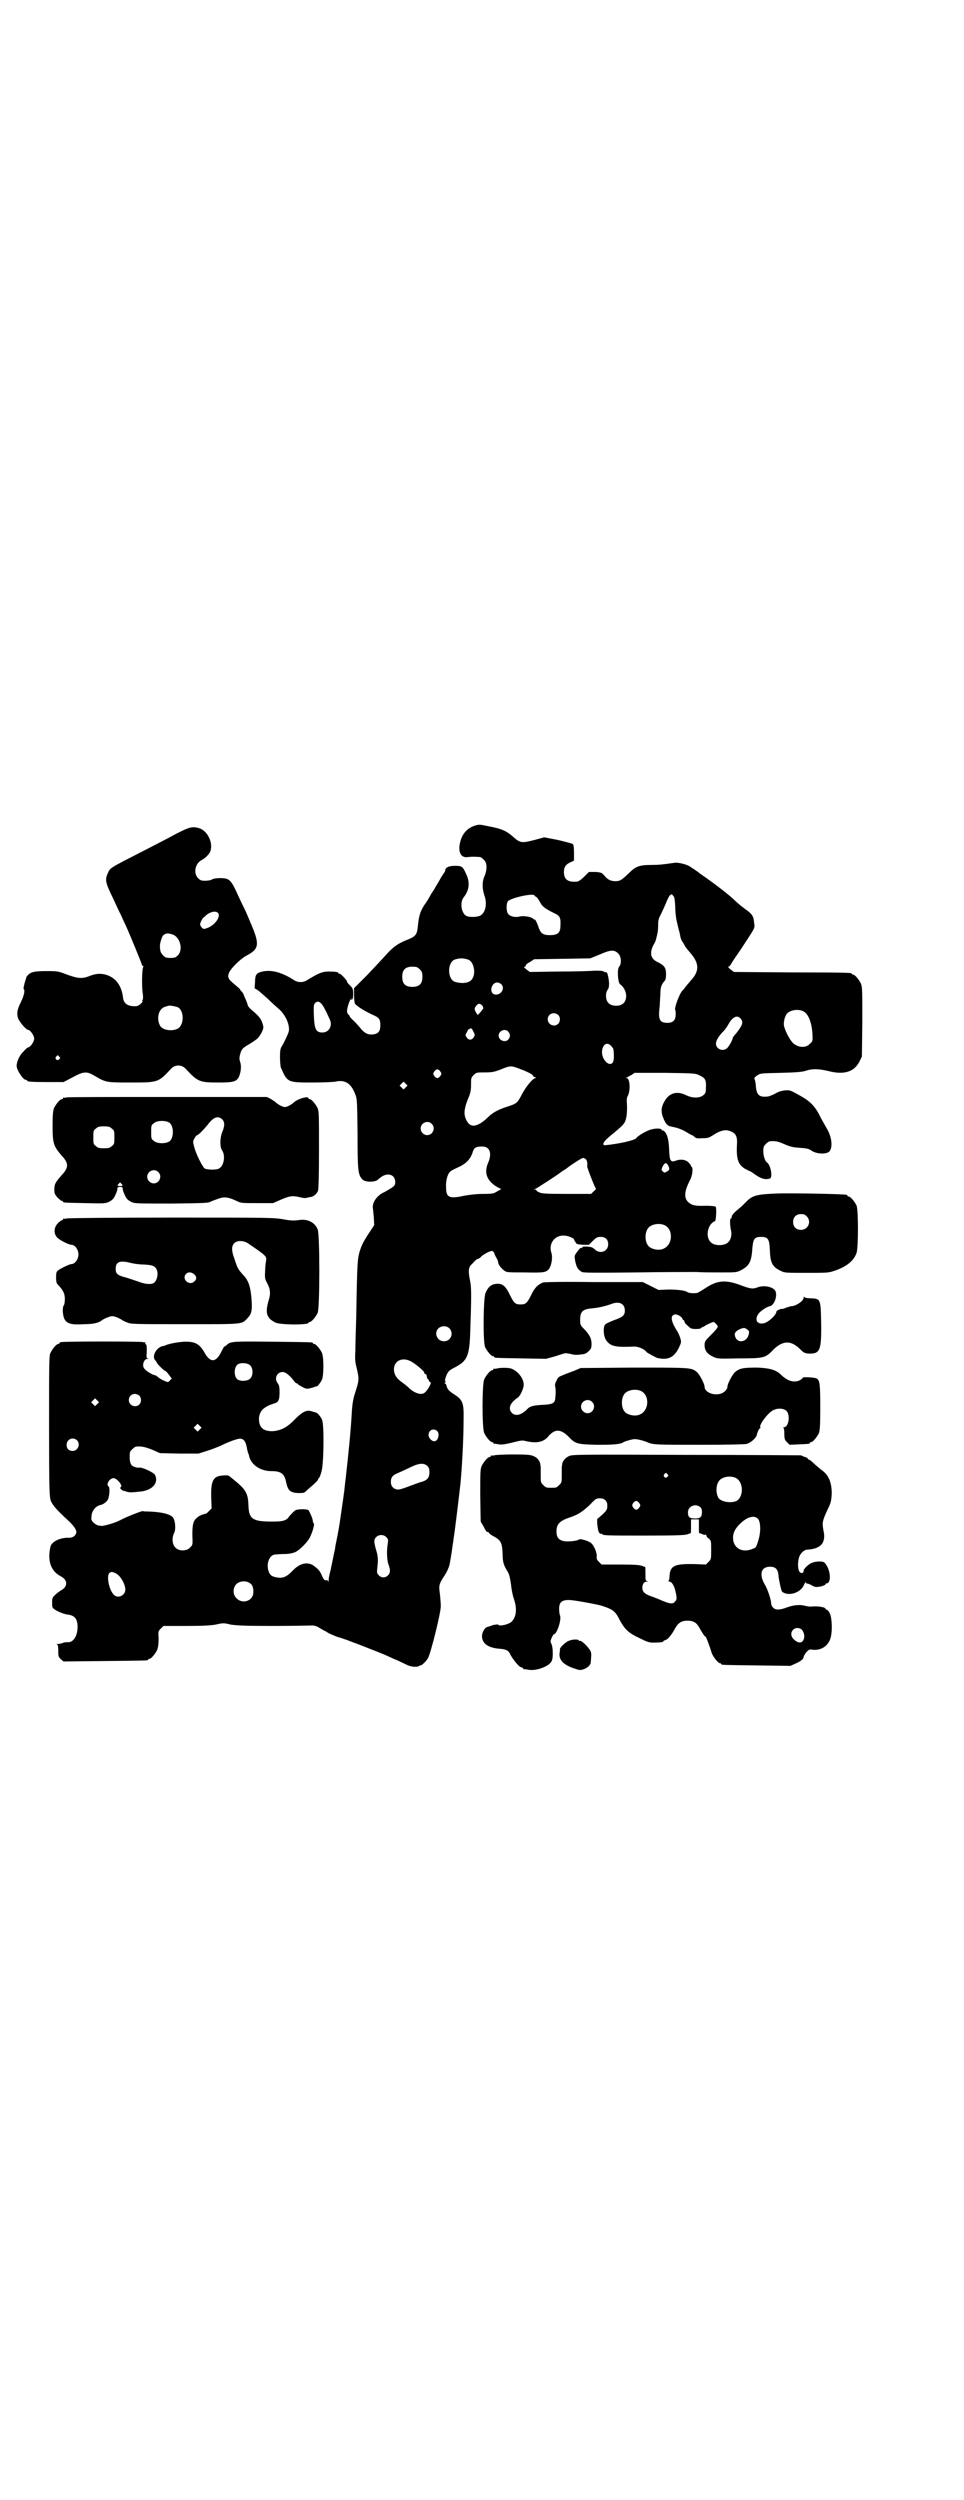 <?xml version="1.0" standalone="no"?>
<!DOCTYPE svg PUBLIC "-//W3C//DTD SVG 20010904//EN"
 "http://www.w3.org/TR/2001/REC-SVG-20010904/DTD/svg10.dtd">
<svg version="1.0" xmlns="http://www.w3.org/2000/svg"
 width="1100pt" height="2850pt" viewBox="0 0 1100 2850"
 preserveAspectRatio="xMidYMid meet">
<g transform="translate(0,2850) scale(0.5,-0.5)"
fill="#000000" stroke="none">
<path d="M1085 3818 c-17 -5 -29 -17 -34 -35 -7 -24 0 -40 17 -37 8 1 15 1 28
0 1 0 5 -3 8 -6 8 -7 8 -22 2 -37 -6 -12 -6 -29 0 -46 6 -18 2 -37 -9 -44 -6
-4 -26 -5 -33 -1 -11 6 -15 30 -6 42 13 16 15 34 6 53 -8 18 -10 19 -26 19
-14 0 -22 -4 -22 -11 0 -1 -2 -5 -4 -7 -2 -3 -6 -9 -9 -15 -3 -5 -7 -12 -9
-15 -1 -3 -6 -10 -10 -16 -3 -6 -10 -18 -16 -26 -10 -16 -12 -24 -15 -53 -2
-15 -6 -19 -27 -27 -19 -8 -29 -15 -46 -34 -7 -8 -26 -28 -42 -45 l-30 -30 0
-16 c0 -8 1 -17 2 -19 3 -5 20 -16 39 -25 17 -7 19 -11 19 -25 0 -12 -4 -18
-14 -20 -12 -2 -20 1 -29 11 -4 5 -12 14 -17 19 -6 5 -10 10 -10 11 0 1 -1 3
-3 4 -2 2 -3 5 -3 8 0 7 6 26 10 29 2 3 2 3 0 -1 -2 -3 -2 -3 1 -2 2 1 3 4 3
13 0 11 -1 13 -7 19 -4 4 -7 7 -7 9 0 3 -14 18 -17 18 -2 0 -3 1 -3 2 0 2 -8
3 -23 3 -13 0 -22 -4 -44 -17 -7 -5 -12 -7 -19 -7 -7 0 -12 2 -19 7 -28 17
-51 22 -72 16 -10 -3 -13 -7 -13 -24 l-1 -13 8 -5 c4 -3 14 -12 22 -19 8 -8
19 -18 25 -23 16 -14 26 -37 23 -52 -2 -6 -9 -22 -15 -32 -4 -6 -5 -10 -5 -26
0 -10 1 -21 2 -24 15 -34 15 -34 72 -34 24 0 47 1 53 2 21 5 35 -4 44 -27 5
-12 5 -13 6 -91 0 -85 1 -94 11 -105 7 -7 31 -7 37 1 1 1 4 3 8 6 15 9 30 3
30 -13 0 -6 -1 -8 -8 -13 -5 -3 -13 -8 -17 -10 -12 -5 -22 -16 -25 -26 -1 -4
-2 -9 -1 -10 0 0 1 -10 2 -20 l1 -19 -11 -17 c-14 -21 -18 -29 -23 -46 -4 -16
-5 -23 -7 -147 -1 -30 -2 -64 -2 -76 -1 -18 -1 -25 3 -40 6 -26 6 -27 -5 -61
-3 -10 -5 -22 -6 -37 -2 -40 -7 -91 -14 -153 -2 -14 -3 -29 -4 -34 -1 -8 -3
-22 -8 -56 -1 -9 -6 -38 -9 -52 -1 -6 -3 -13 -3 -16 0 -3 -3 -14 -5 -25 -2
-11 -5 -22 -5 -25 -1 -3 -2 -8 -3 -12 -1 -4 -2 -10 -2 -13 0 -4 -1 -5 -1 -2
-1 2 -3 3 -5 2 -3 0 -5 1 -9 10 -5 12 -9 16 -20 24 -14 9 -32 5 -49 -14 -13
-13 -22 -16 -36 -13 -11 2 -15 6 -18 17 -4 17 4 35 17 35 2 0 11 1 20 1 10 0
19 2 24 4 8 3 24 18 32 30 6 9 14 34 11 36 -1 1 -2 3 -2 5 0 5 -7 21 -10 25
-4 3 -26 3 -31 -1 -6 -5 -15 -15 -15 -16 0 -1 -3 -3 -6 -5 -6 -3 -12 -4 -32
-4 -44 0 -52 6 -53 37 -1 28 -6 36 -33 58 -5 4 -10 8 -11 9 -1 1 -7 2 -14 1
-22 -1 -28 -11 -27 -50 l1 -25 -6 -6 c-3 -3 -6 -6 -7 -6 -6 -1 -14 -4 -19 -8
-10 -8 -12 -15 -12 -41 1 -22 1 -22 -5 -28 -8 -9 -26 -9 -34 0 -7 7 -8 22 -3
32 5 9 3 29 -2 36 -6 8 -26 13 -58 14 -5 0 -10 0 -11 1 -3 0 -35 -12 -52 -21
-11 -6 -36 -13 -42 -13 -2 0 -5 1 -7 1 -3 0 -7 3 -11 6 -6 6 -6 7 -5 17 1 11
10 22 21 24 6 1 15 8 17 14 3 8 4 26 1 28 -7 4 2 19 11 19 8 0 23 -18 16 -21
-3 -1 3 -7 7 -8 2 0 4 -1 5 -1 2 -2 15 -3 17 -2 1 0 6 0 11 1 30 1 48 18 39
38 -3 6 -29 18 -36 17 -5 -1 -15 2 -18 6 -2 3 -4 8 -4 17 0 12 0 14 6 19 3 3
7 6 9 6 13 1 20 -1 36 -7 l18 -8 44 -1 44 0 19 6 c10 3 25 9 32 12 20 10 38
16 44 16 8 0 13 -7 15 -19 1 -5 2 -11 3 -12 0 -1 1 -4 2 -6 3 -21 25 -37 51
-37 23 0 30 -6 34 -25 4 -19 9 -24 27 -25 12 0 14 0 18 4 3 3 10 9 17 15 6 5
11 11 11 12 0 2 1 3 2 3 1 1 4 8 6 16 5 19 6 106 1 117 -3 7 -10 16 -15 17 -2
0 -6 2 -11 3 -10 3 -21 -3 -39 -22 -17 -17 -31 -23 -49 -24 -21 0 -30 9 -30
29 1 17 11 27 34 34 11 3 13 8 13 27 0 11 -1 15 -4 19 -9 11 -2 26 11 26 7 0
15 -7 25 -19 2 -4 6 -7 7 -7 2 0 3 -1 3 -2 0 -1 18 -11 20 -10 1 0 5 0 8 1 4
1 8 2 10 3 2 1 4 2 4 1 0 -3 11 10 13 16 4 10 4 50 0 60 -4 9 -14 21 -18 21
-2 0 -3 1 -3 2 0 2 -2 2 -90 3 -90 1 -98 1 -106 -7 -2 -2 -5 -4 -6 -4 -1 0 -3
-5 -6 -10 -12 -26 -25 -28 -38 -6 -11 20 -20 26 -39 27 -11 1 -39 -3 -51 -8
-2 -1 -5 -2 -7 -2 -14 -3 -25 -23 -17 -32 2 -2 4 -5 4 -6 0 -2 17 -19 20 -19
2 -1 5 -5 8 -9 l6 -8 -4 -4 c-4 -5 -5 -5 -13 -1 -4 1 -10 5 -14 8 -3 3 -7 5
-9 5 -5 1 -18 9 -22 14 -7 7 -2 23 7 23 4 0 4 0 0 1 -3 1 -3 3 -2 15 0 11 0
15 -2 17 -2 1 -2 3 -1 4 0 1 0 1 -1 1 -1 -1 -3 -1 -4 0 -2 2 -181 2 -188 0 -2
0 -3 -1 -3 -2 0 -1 -1 -2 -3 -2 -4 0 -14 -12 -18 -21 -3 -6 -3 -26 -3 -167 0
-153 1 -159 4 -170 5 -11 15 -22 39 -44 13 -12 21 -23 19 -29 -2 -7 -8 -11
-17 -11 -19 1 -40 -9 -42 -21 -7 -32 1 -55 24 -67 16 -8 16 -24 0 -32 -3 -2
-9 -6 -13 -10 -7 -7 -7 -8 -7 -18 0 -9 0 -11 4 -14 7 -6 23 -12 31 -13 16 -2
22 -9 23 -25 1 -22 -9 -39 -22 -38 -3 0 -9 0 -12 -2 -3 -1 -8 -2 -11 -2 -3 0
-4 -1 -2 -1 2 -1 3 -4 3 -14 0 -13 0 -14 6 -20 l6 -5 94 1 c97 1 99 1 99 3 0
1 1 2 3 2 4 0 14 12 18 21 2 6 3 13 3 25 -1 17 -1 17 5 23 l6 6 51 0 c40 0 55
1 68 3 17 4 19 4 35 0 15 -2 30 -3 97 -3 43 0 83 1 87 1 7 0 11 -1 19 -6 5 -3
10 -6 11 -6 0 0 4 -2 8 -5 4 -2 13 -6 21 -9 8 -2 18 -6 22 -7 4 -2 19 -7 34
-13 15 -6 36 -14 48 -19 12 -5 26 -12 32 -14 6 -3 15 -7 21 -10 9 -5 25 -7 30
-3 1 1 3 2 3 1 3 0 14 11 17 17 7 14 29 103 29 118 0 6 -1 18 -2 28 -3 19 -2
23 10 41 6 9 12 22 13 31 3 17 5 30 6 39 1 6 2 12 2 14 2 9 13 100 16 128 3
31 7 97 7 144 1 39 -2 46 -23 59 -12 8 -14 11 -16 19 -1 3 -2 5 -4 5 -1 0 -1
1 1 2 2 1 2 2 1 2 -4 0 2 18 7 23 2 3 9 7 15 10 27 14 32 26 34 75 3 84 3 107
0 121 -5 24 -4 32 4 39 8 9 12 12 14 12 1 0 5 2 8 6 6 5 19 12 24 12 2 0 6 -5
6 -8 0 -1 2 -4 4 -8 2 -3 4 -8 4 -11 1 -5 7 -13 14 -18 5 -4 8 -4 47 -4 44 -1
48 0 55 8 6 9 9 27 5 38 -6 20 8 39 29 38 9 0 23 -6 23 -9 0 -1 2 -4 4 -7 2
-4 5 -4 17 -5 l13 0 9 9 c8 8 11 9 18 9 11 0 17 -6 17 -17 0 -16 -18 -23 -30
-12 -5 5 -8 6 -18 7 -9 0 -12 0 -11 -2 1 -1 0 -2 -2 -1 -1 1 -5 -2 -9 -8 -7
-9 -7 -10 -6 -18 3 -18 7 -24 16 -29 4 -2 33 -2 124 -1 65 1 128 1 138 1 10
-1 35 -1 55 -1 35 0 36 0 46 5 19 10 24 19 26 50 2 22 5 26 20 26 16 0 19 -5
20 -31 1 -29 6 -38 26 -47 7 -4 13 -4 58 -4 50 0 50 0 67 6 25 9 41 22 47 40
4 14 4 96 0 107 -4 9 -14 21 -18 21 -2 0 -3 1 -3 2 0 1 -1 2 -2 2 -11 2 -125
4 -158 3 -47 -2 -57 -4 -72 -20 -4 -4 -11 -11 -15 -14 -10 -8 -17 -15 -17 -19
0 -2 -1 -4 -2 -4 -3 0 -2 -16 0 -26 3 -10 0 -23 -6 -28 -8 -9 -32 -9 -40 0
-13 12 -7 42 10 48 2 1 4 31 1 33 -1 1 -11 2 -23 2 -23 -1 -31 1 -39 8 -11 10
-9 26 4 51 5 9 7 26 4 29 -1 1 -2 2 -2 3 0 1 -2 4 -5 7 -6 7 -18 9 -29 5 -13
-5 -15 -1 -16 27 -1 21 -4 32 -10 39 -2 2 -4 3 -5 3 -1 -1 -2 0 -2 1 0 4 -15
4 -27 0 -11 -4 -28 -14 -31 -19 -4 -5 -40 -13 -71 -16 -8 0 -4 8 9 19 34 28
36 30 39 43 2 8 2 18 2 28 -1 13 -1 18 2 23 6 12 5 40 -3 40 -2 0 -3 1 0 1 2
1 6 4 11 6 l7 5 70 0 c69 -1 69 -1 79 -6 13 -6 15 -11 14 -28 0 -11 -1 -13 -6
-17 -8 -7 -25 -7 -39 0 -20 10 -38 6 -49 -13 -9 -15 -9 -26 -2 -42 6 -13 9
-15 19 -17 12 -2 25 -7 34 -13 5 -3 10 -6 11 -6 1 0 4 -2 6 -4 3 -3 6 -4 18
-3 13 0 15 1 26 8 12 8 23 11 31 10 17 -4 23 -11 22 -29 -2 -36 2 -48 17 -58
6 -3 11 -6 12 -6 1 0 7 -4 14 -9 13 -9 23 -11 32 -8 7 3 2 31 -7 37 -4 3 -8
15 -8 25 0 10 1 12 6 17 3 3 7 6 9 6 13 1 18 0 34 -7 14 -6 20 -7 35 -8 16 -1
20 -2 27 -7 11 -7 31 -8 39 -2 9 8 7 33 -5 53 -3 5 -9 16 -13 23 -13 27 -23
38 -48 52 -22 12 -22 13 -35 12 -8 -1 -15 -3 -23 -8 -6 -3 -14 -6 -16 -6 -19
-2 -25 3 -27 23 0 7 -2 15 -3 17 -1 2 0 4 6 8 7 5 8 5 54 6 37 1 49 2 58 5 15
5 30 4 51 -1 35 -9 58 -2 70 21 l6 12 1 79 c0 69 0 80 -3 87 -4 9 -14 21 -18
21 -2 0 -3 1 -3 2 0 2 -1 3 -137 3 l-132 1 -8 6 c-4 3 -6 6 -5 6 2 0 5 3 7 7
2 4 11 17 20 30 36 55 34 50 32 63 -1 15 -4 20 -21 32 -7 5 -18 14 -24 20 -10
10 -43 36 -78 60 -6 5 -15 11 -20 14 -8 7 -29 12 -38 11 -27 -4 -37 -5 -54 -5
-26 0 -35 -3 -50 -18 -17 -16 -20 -19 -32 -19 -10 0 -18 4 -24 12 -2 2 -5 5
-6 6 -1 1 -8 3 -16 3 l-14 0 -11 -11 c-6 -6 -13 -11 -16 -11 -21 -2 -30 5 -30
22 0 12 5 18 17 23 l6 3 0 18 c0 13 -1 18 -3 20 -2 1 -17 5 -34 9 l-31 6 -22
-6 c-31 -8 -33 -7 -51 9 -13 11 -23 16 -48 21 -25 5 -27 6 -36 3z m456 -185
c0 -14 2 -29 5 -40 2 -10 5 -19 5 -20 2 -12 4 -17 7 -21 2 -3 4 -6 4 -7 0 -1
6 -9 13 -17 21 -24 22 -42 1 -64 -2 -3 -7 -8 -10 -12 -3 -4 -6 -8 -7 -9 -7 -4
-21 -42 -18 -46 1 0 1 -5 1 -10 0 -13 -6 -19 -19 -19 -17 0 -21 7 -18 33 1 7
1 20 2 30 0 18 2 24 10 33 2 1 3 8 3 15 0 15 -4 20 -20 28 -15 7 -18 20 -9 38
3 5 6 11 6 13 4 15 5 21 5 33 0 11 1 15 6 24 3 6 8 17 11 24 3 8 7 16 9 19 5
4 5 4 8 0 3 -2 4 -7 5 -25z m-321 25 c0 -1 2 -2 4 -3 2 -1 5 -6 8 -11 5 -10
10 -15 35 -27 11 -5 13 -11 12 -27 0 -17 -6 -22 -24 -22 -16 0 -21 4 -26 18
-3 10 -9 21 -9 17 0 0 -2 1 -4 3 -5 4 -22 7 -32 4 -9 -2 -20 1 -24 6 -5 6 -5
23 -1 29 6 8 61 20 61 13z m191 -132 c7 -7 8 -23 2 -30 -5 -5 -3 -36 2 -40 8
-5 14 -17 14 -26 0 -15 -8 -23 -23 -23 -15 0 -23 8 -23 23 0 7 2 11 4 14 2 2
3 7 3 13 0 10 -4 28 -6 26 0 0 -3 0 -6 2 -4 2 -10 2 -21 2 -9 -1 -46 -2 -82
-2 l-66 -1 -8 6 c-5 4 -6 6 -4 6 2 0 3 1 3 3 0 2 4 5 10 8 l9 6 64 1 64 1 22
9 c25 11 33 11 42 2z m-342 -14 c14 -6 18 -36 6 -47 -7 -7 -24 -8 -38 -3 -16
7 -16 43 0 50 12 4 20 4 32 0z m-111 -22 c5 -5 6 -7 6 -17 0 -16 -7 -23 -23
-23 -16 0 -23 7 -23 23 0 16 7 23 23 23 10 0 12 -1 17 -6z m186 -34 c10 -10
-2 -27 -16 -23 -12 4 -7 27 7 27 3 0 7 -2 9 -4z m-402 -58 c4 -7 8 -17 10 -21
8 -15 -1 -31 -16 -31 -16 0 -19 8 -20 47 0 16 0 17 4 21 7 6 14 0 22 -16z
m358 10 c2 -2 3 -5 3 -7 -2 -4 -13 -16 -13 -15 -8 12 -8 14 -4 20 6 7 8 7 14
2z m732 -13 c12 -5 20 -24 22 -50 1 -19 1 -19 -6 -25 -8 -9 -24 -9 -36 0 -8 6
-20 28 -23 42 -1 8 2 21 7 27 7 8 24 11 36 6z m-558 -9 c5 -5 5 -15 0 -20 -9
-9 -24 -2 -24 10 0 8 6 14 14 14 3 0 8 -2 10 -4z m416 -8 c7 -8 5 -15 -10 -34
-5 -5 -8 -10 -8 -11 0 -4 -8 -18 -12 -22 -6 -6 -15 -6 -21 -1 -9 8 -6 19 10
37 5 4 10 12 13 17 9 17 20 23 28 14z m-609 -31 c3 -6 3 -7 0 -12 -4 -7 -12
-7 -16 0 -3 4 -3 6 -1 9 1 2 3 5 3 6 1 3 6 6 9 5 1 0 3 -4 5 -8z m79 1 c5 -6
5 -12 0 -18 -7 -8 -22 -2 -22 9 0 11 15 17 22 9z m235 -33 c3 -3 5 -6 5 -8 2
-17 1 -28 -3 -31 -5 -4 -12 -1 -18 8 -13 20 1 48 16 31z m-206 -53 c16 -6 27
-12 27 -14 0 -1 2 -3 5 -4 3 -1 3 -2 1 -2 -6 0 -23 -21 -32 -39 -10 -19 -11
-19 -35 -27 -16 -5 -29 -12 -38 -20 -27 -27 -44 -29 -53 -9 -6 12 -5 24 3 45
7 16 8 22 8 35 0 15 0 16 6 22 6 6 7 6 25 6 17 0 21 1 35 6 24 10 25 10 48 1z
m-184 -5 c3 -5 3 -5 0 -10 -2 -3 -5 -5 -7 -5 -2 0 -5 2 -7 5 -3 5 -3 5 0 10 2
3 5 5 7 5 2 0 5 -2 7 -5z m-79 -36 l-5 -5 -4 4 -5 5 4 4 5 5 4 -4 5 -5 -4 -4z
m59 -83 c10 -9 3 -26 -10 -26 -8 0 -15 7 -15 15 0 13 16 20 25 11z m129 -57
c6 -6 6 -19 0 -32 -10 -23 -3 -42 22 -56 l8 -4 -9 -5 c-8 -5 -10 -6 -33 -6
-15 0 -30 -2 -42 -4 -35 -8 -42 -4 -42 19 -1 16 4 33 11 37 2 2 9 5 15 8 19 8
30 19 35 36 3 9 7 12 19 12 9 0 12 -1 16 -5z m223 -24 c3 -3 4 -10 3 -16 0 -4
18 -50 20 -51 1 0 -1 -3 -5 -6 l-6 -6 -57 0 c-49 0 -58 1 -62 4 -4 1 -6 4 -6
4 0 1 -2 2 -3 2 -3 0 -3 1 0 1 3 1 54 34 57 37 1 1 4 3 7 5 3 2 7 4 8 5 8 7
35 24 37 24 2 0 5 -1 7 -3z m187 -13 c5 -8 4 -12 -2 -15 -5 -3 -6 -3 -9 0 -4
3 -4 5 0 13 4 7 8 8 11 2z m317 -117 c12 -12 3 -31 -13 -31 -11 0 -18 7 -18
18 0 11 7 18 18 18 6 0 9 -1 13 -5z m-325 -20 c21 -9 20 -45 -2 -54 -10 -5
-28 -1 -34 6 -9 10 -9 32 0 42 7 8 24 11 36 6z m-490 -236 c10 -11 3 -29 -13
-29 -15 0 -23 18 -13 29 7 7 20 7 26 0z m-86 -76 c10 -6 28 -21 28 -24 0 -2 1
-3 3 -4 2 0 3 -3 3 -5 0 -2 1 -5 3 -7 2 -2 3 -3 2 -3 -1 0 0 -1 1 -2 4 -2 4
-3 0 -11 -7 -12 -12 -17 -19 -17 -9 0 -20 6 -27 13 -3 3 -10 9 -16 13 -14 10
-19 19 -19 31 1 20 21 28 41 16z m-369 -8 c7 -7 7 -23 0 -30 -6 -6 -21 -7 -29
-2 -8 6 -9 26 0 34 7 5 23 4 29 -2z m-253 -69 c5 -5 5 -15 0 -20 -9 -9 -24 -2
-24 10 0 8 6 14 14 14 3 0 8 -2 10 -4z m-96 -19 l-5 -5 -4 4 -5 5 4 4 5 5 4
-4 5 -5 -4 -4z m234 -58 l-5 -5 -4 4 -5 5 4 4 5 5 4 -4 5 -5 -4 -4z m542 -4
c6 -6 2 -23 -7 -23 -6 0 -13 8 -13 14 0 12 12 17 20 9z m-822 -21 c8 -8 2 -24
-10 -24 -9 0 -14 5 -14 14 0 13 15 19 24 10z m800 -59 c3 -3 4 -7 4 -14 0 -11
-4 -17 -16 -21 -5 -1 -18 -6 -29 -10 -10 -4 -22 -8 -26 -8 -10 0 -17 7 -17 17
0 11 4 16 17 21 7 3 18 8 26 12 22 11 33 11 41 3z m-94 -162 c4 -4 4 -6 3 -14
-3 -16 -2 -40 2 -49 4 -11 4 -18 -1 -23 -6 -7 -16 -7 -22 0 -4 4 -4 6 -3 16 2
16 2 26 -2 39 -6 20 -6 26 -1 31 6 7 18 7 24 0z m-618 -82 c11 -5 22 -25 22
-37 0 -14 -18 -22 -27 -11 -10 11 -16 40 -10 48 4 4 7 4 15 0z m307 -23 c5 -3
8 -11 7 -22 -1 -18 -25 -26 -38 -12 -9 8 -9 23 -1 32 8 8 23 9 32 2z"/>
<path d="M402 3799 c-16 -9 -46 -24 -67 -35 -88 -45 -83 -42 -89 -55 -7 -15
-5 -22 11 -55 8 -17 16 -35 19 -40 2 -5 7 -16 11 -24 10 -22 37 -88 37 -90 0
-1 1 -2 2 -2 1 0 2 -1 1 -2 -3 -5 -4 -45 -1 -63 1 -6 0 -12 0 -12 -1 -1 -2 -2
-1 -3 2 -3 -9 -12 -14 -12 -18 -1 -28 5 -30 18 -3 28 -16 46 -37 53 -12 4 -24
4 -39 -2 -18 -7 -27 -6 -52 3 -21 8 -22 8 -47 8 -28 0 -36 -2 -43 -10 -2 -2
-4 -5 -3 -5 0 0 0 -1 -1 -3 -4 -12 -6 -22 -5 -23 4 -2 0 -17 -6 -29 -9 -18
-10 -25 -7 -37 3 -9 19 -27 23 -27 5 0 14 -13 14 -20 0 -7 -9 -20 -14 -20 -1
0 -6 -4 -10 -9 -9 -8 -16 -23 -16 -33 0 -10 15 -32 21 -32 2 0 3 -1 3 -2 0 -2
10 -3 47 -3 l36 0 21 11 c26 14 32 14 52 2 24 -14 26 -14 80 -14 64 0 63 0 93
32 9 9 23 9 32 0 29 -31 32 -32 77 -32 31 0 37 2 43 9 6 9 9 27 5 38 -2 6 -2
10 0 17 3 12 5 14 20 23 7 4 16 10 19 13 7 6 15 22 14 27 -3 15 -8 23 -24 36
-6 5 -12 11 -12 15 -1 3 -3 9 -5 13 -2 4 -4 9 -4 10 -1 1 -2 4 -4 6 -2 2 -4 4
-4 5 0 1 -6 6 -13 12 -15 12 -17 17 -11 29 6 10 25 29 38 36 29 15 31 25 12
70 -7 17 -14 33 -16 37 -2 4 -8 16 -13 27 -18 40 -21 43 -43 43 -7 0 -15 -1
-18 -3 -3 -2 -10 -3 -16 -3 -9 0 -11 1 -16 6 -11 11 -7 33 8 41 8 4 18 14 20
20 7 19 -6 47 -26 53 -15 4 -21 3 -52 -13z m95 -180 c8 -7 -5 -27 -22 -34 -10
-4 -11 -4 -16 2 -3 5 -3 6 0 13 2 4 5 8 5 8 1 0 3 2 6 5 9 8 22 11 27 6z
m-102 -50 c17 -7 23 -35 11 -47 -5 -5 -7 -6 -17 -6 -10 0 -12 1 -17 6 -3 3 -6
8 -6 11 -1 3 -1 8 -1 11 0 6 4 19 7 23 6 6 12 6 23 2z m10 -165 c16 -7 16 -43
-1 -50 -14 -6 -34 -2 -39 8 -9 18 -2 40 13 43 3 1 6 2 7 2 3 1 13 -1 20 -3z
m-270 -113 c3 -3 3 -3 0 -6 -4 -5 -11 1 -7 6 4 4 4 4 7 0z"/>
<path d="M152 3198 c-3 -1 -6 -1 -7 0 0 0 -1 0 -1 -2 0 -1 -1 -2 -3 -2 -4 0
-14 -12 -18 -21 -2 -6 -3 -15 -3 -39 0 -41 2 -47 21 -69 16 -17 16 -27 0 -44
-15 -17 -17 -21 -17 -33 0 -9 1 -11 7 -18 4 -4 9 -8 10 -8 2 0 3 -1 3 -2 0 -2
2 -2 50 -3 44 -1 46 -1 55 3 7 4 10 6 14 15 3 6 5 12 5 15 0 3 1 4 6 4 5 0 6
-1 6 -4 0 -3 2 -9 5 -15 4 -9 7 -11 14 -15 9 -4 11 -4 93 -4 76 1 84 1 90 5 5
2 13 5 19 7 13 4 22 2 41 -7 8 -4 12 -4 45 -4 l36 0 16 7 c23 10 28 10 43 7 7
-2 15 -3 18 -2 3 1 7 2 10 2 7 2 13 7 16 15 1 5 2 35 2 93 0 75 0 87 -3 94 -4
9 -14 21 -18 21 -2 0 -3 1 -3 2 0 6 -24 -1 -33 -9 -5 -5 -16 -11 -21 -11 -5 0
-16 6 -21 11 -2 2 -7 5 -12 8 l-8 4 -226 0 c-124 0 -228 0 -231 -1z m355 -50
c6 -6 6 -14 1 -27 -6 -13 -7 -36 -1 -44 8 -12 4 -35 -7 -41 -7 -4 -27 -3 -33
0 -5 4 -20 33 -24 50 -3 11 -3 12 1 19 2 4 5 7 6 7 3 0 18 16 25 25 12 16 23
20 32 11z m-120 -8 c10 -8 10 -34 0 -42 -8 -6 -29 -6 -36 1 -6 4 -6 6 -6 20 0
14 0 16 6 20 7 7 28 7 36 1z m-132 -13 c6 -4 6 -6 6 -20 0 -14 0 -16 -6 -20
-4 -4 -7 -5 -18 -5 -11 0 -14 1 -18 5 -6 4 -6 6 -6 20 0 14 0 16 6 20 4 4 7 5
18 5 11 0 14 -1 18 -5z m106 -99 c10 -9 3 -26 -10 -26 -8 0 -15 7 -15 15 0 13
16 20 25 11z m-84 -27 c4 -4 4 -5 -3 -5 -7 0 -7 1 -3 5 3 4 3 4 6 0z"/>
<path d="M152 2922 c-3 -1 -6 -1 -7 0 0 0 -1 0 -1 -2 0 -1 -1 -2 -3 -2 -1 0
-5 -3 -9 -7 -9 -9 -10 -23 -2 -32 5 -6 27 -17 33 -17 8 0 16 -11 16 -22 0 -11
-8 -22 -16 -22 -4 0 -21 -8 -30 -14 -4 -3 -5 -5 -5 -16 0 -12 1 -14 6 -19 11
-12 14 -19 14 -31 0 -6 -1 -13 -3 -15 -3 -5 -2 -24 3 -32 6 -9 16 -12 44 -10
22 0 34 3 42 10 2 1 7 4 13 6 9 3 9 3 19 0 5 -2 10 -5 12 -6 2 -2 7 -4 12 -6
8 -4 17 -4 132 -4 138 0 129 -1 144 15 8 9 10 16 8 42 -2 26 -6 40 -16 52 -16
17 -16 19 -23 40 -7 19 -7 29 0 36 6 6 20 6 30 0 44 -30 44 -30 42 -42 -1 -5
-2 -16 -2 -24 -1 -14 0 -17 5 -26 7 -13 8 -24 3 -39 -8 -28 -5 -40 15 -50 10
-6 76 -6 76 -1 0 1 1 2 3 2 4 0 14 12 18 21 5 11 5 179 0 190 -7 17 -24 25
-45 21 -9 -1 -17 -1 -33 2 -21 4 -34 4 -256 4 -129 0 -236 -1 -239 -2z m145
-101 c7 -2 21 -4 31 -4 22 -1 28 -4 31 -16 2 -10 -2 -22 -8 -26 -6 -4 -20 -3
-35 3 -6 2 -18 6 -27 9 -21 5 -25 9 -25 20 0 16 9 20 33 14z m147 -27 c5 -5 5
-11 0 -15 -11 -12 -30 4 -20 16 5 6 14 5 20 -1z"/>
<path d="M1239 2776 c-12 -5 -19 -12 -27 -29 -9 -18 -12 -21 -24 -21 -12 0
-15 3 -24 21 -10 21 -17 27 -31 26 -12 -1 -19 -7 -25 -21 -5 -12 -6 -111 -1
-123 4 -9 14 -21 18 -21 2 0 3 -1 3 -2 0 -2 2 -2 62 -3 l56 -1 22 6 c11 4 22
7 23 7 1 0 7 -1 12 -2 9 -3 18 -2 30 0 0 0 2 1 3 1 1 0 5 3 8 6 5 5 6 7 6 16
0 12 -4 20 -16 33 -10 10 -10 11 -10 22 0 19 6 24 26 26 14 1 32 5 45 10 18 7
31 1 31 -15 0 -11 -5 -15 -25 -22 -10 -4 -19 -8 -20 -10 -5 -6 -4 -26 2 -35
10 -15 22 -17 65 -15 9 0 23 -6 27 -12 1 -2 20 -12 25 -14 26 -6 40 2 51 27 4
9 4 10 1 20 -2 6 -6 14 -9 18 -12 20 -13 31 -4 34 5 2 17 -5 18 -9 1 -2 2 -4
3 -4 1 0 2 -1 2 -3 0 -2 3 -6 8 -10 6 -6 8 -7 19 -7 6 0 11 1 11 2 0 1 2 2 5
3 2 1 4 2 5 3 1 1 16 8 18 8 3 0 9 -7 10 -10 1 -2 -6 -10 -14 -18 -15 -15 -16
-16 -16 -25 0 -12 6 -20 19 -26 10 -5 12 -5 59 -4 57 0 61 1 78 19 22 22 41
23 62 2 8 -8 10 -9 19 -10 26 -1 30 6 29 69 -1 55 -1 56 -23 57 -8 0 -15 1
-15 3 -1 1 -2 1 -2 -2 0 -7 -18 -19 -28 -19 -2 0 -7 -2 -11 -3 -5 -2 -9 -4
-10 -3 -4 0 -13 -4 -13 -6 0 -8 -19 -25 -29 -27 -16 -3 -22 9 -11 23 4 5 18
15 25 16 11 2 19 28 11 37 -7 8 -26 11 -39 6 -11 -4 -15 -4 -39 5 -35 13 -54
11 -82 -8 -8 -5 -16 -10 -18 -10 -10 -1 -18 0 -21 2 -5 4 -23 6 -44 6 l-22 -1
-18 9 -18 9 -111 0 c-74 1 -113 0 -117 -1z m470 -117 c-4 -21 -29 -23 -32 -3
-1 6 4 11 15 15 6 2 8 2 13 -2 5 -3 5 -5 4 -10z"/>
<path d="M1134 2580 c-3 -1 -6 -1 -7 0 0 0 -1 0 -1 -2 0 -1 -1 -2 -3 -2 -4 0
-14 -12 -18 -21 -5 -11 -5 -111 0 -122 4 -9 14 -21 18 -21 2 0 3 -1 3 -2 0 -1
1 -2 2 -2 0 1 5 0 10 -1 8 -1 14 0 31 4 20 5 22 6 33 3 23 -5 39 -2 50 12 15
17 28 16 46 -2 15 -16 20 -17 65 -18 37 0 53 1 60 6 3 2 20 7 26 7 5 0 18 -3
28 -7 13 -6 21 -6 119 -6 71 0 103 1 108 2 10 3 21 13 23 20 2 9 6 16 8 16 1
0 1 1 0 2 -3 5 16 31 28 38 10 6 25 6 32 -1 9 -9 5 -37 -6 -37 -2 0 -3 -1 -1
-1 1 -1 2 -6 2 -14 0 -12 1 -14 6 -19 l6 -6 21 1 c24 1 25 1 25 3 0 1 1 2 3 2
4 0 14 12 18 21 2 6 3 16 3 58 0 52 -1 62 -8 66 -5 3 -32 4 -32 2 0 -1 -3 -4
-7 -6 -13 -6 -28 -2 -44 14 -11 10 -25 14 -53 15 -29 0 -39 -1 -49 -9 -7 -5
-19 -28 -19 -35 0 -6 -8 -14 -17 -16 -17 -4 -35 5 -35 16 0 7 -12 30 -19 35
-12 9 -15 9 -143 9 l-121 -1 -14 -6 c-8 -3 -19 -7 -26 -10 -10 -4 -12 -5 -15
-13 -3 -5 -4 -10 -3 -13 2 -5 1 -29 -1 -33 -3 -6 -8 -8 -28 -9 -20 -1 -29 -3
-35 -10 -13 -13 -27 -17 -35 -8 -9 9 -4 23 13 34 6 4 12 17 14 27 2 15 -12 34
-29 40 -7 2 -24 2 -32 0z m328 -51 c21 -9 20 -45 -2 -54 -10 -5 -28 -1 -34 6
-9 10 -9 32 0 42 7 8 24 11 36 6z m-111 -25 c10 -9 3 -26 -10 -26 -8 0 -15 7
-15 15 0 13 16 20 25 11z"/>
<path d="M1128 2382 c-3 -1 -6 -1 -7 0 0 0 -1 0 -1 -2 0 -1 -1 -2 -3 -2 -4 0
-14 -12 -18 -21 -3 -7 -3 -17 -3 -67 l1 -59 7 -12 c3 -7 7 -12 8 -12 1 1 3 0
4 -2 1 -2 7 -6 13 -9 14 -8 17 -14 18 -38 0 -19 2 -26 12 -42 3 -5 5 -13 7
-27 1 -11 4 -27 7 -35 7 -21 6 -39 -5 -51 -6 -6 -28 -12 -31 -7 -1 1 -6 0 -12
-1 -5 -2 -11 -4 -12 -4 -6 -1 -13 -12 -13 -21 0 -17 14 -27 40 -29 15 -1 21
-4 25 -14 7 -12 19 -27 24 -28 3 -1 5 -2 5 -3 0 -1 1 -2 2 -2 0 1 5 0 11 -1
17 -3 47 8 52 20 4 7 3 34 -1 40 -2 4 -2 6 1 13 2 4 4 8 5 8 7 0 18 34 14 43
-1 2 -2 9 -2 15 0 16 7 21 26 20 13 -1 56 -9 68 -12 29 -9 34 -13 44 -33 12
-22 20 -30 46 -42 16 -8 21 -10 31 -10 14 0 23 1 23 3 0 1 2 2 5 3 5 1 14 12
22 27 7 12 14 17 28 17 14 0 21 -5 27 -16 6 -11 14 -23 14 -20 0 3 10 -23 14
-37 3 -9 15 -24 19 -24 2 0 3 -1 3 -2 0 -2 2 -2 82 -3 l76 -1 11 5 c12 5 19
11 19 15 0 2 3 7 6 11 6 6 7 7 13 6 19 -3 36 7 42 25 5 15 4 46 -1 57 -2 5 -6
9 -7 9 -2 0 -3 1 -3 2 0 4 -19 7 -34 5 -3 0 -9 1 -13 2 -11 3 -24 2 -39 -3
-18 -7 -27 -7 -33 -2 -3 3 -5 7 -5 9 0 9 -8 34 -15 45 -13 23 -8 40 12 40 14
0 19 -6 20 -24 1 -7 6 -32 8 -33 14 -11 41 -3 49 14 2 5 5 9 5 9 1 0 1 -1 0
-2 -1 -1 0 -2 2 -2 2 0 7 -2 11 -4 4 -3 10 -5 13 -4 8 0 19 4 19 6 0 1 1 2 2
2 12 0 10 32 -4 47 -3 4 -19 4 -29 0 -8 -3 -19 -14 -19 -18 0 -6 -5 -7 -9 -3
-5 6 -5 26 0 37 4 8 11 14 18 14 31 2 43 16 36 45 -3 16 -2 21 9 45 8 16 9 20
10 35 1 25 -6 44 -21 55 -3 2 -11 9 -17 14 -6 6 -12 11 -13 11 -2 0 -3 1 -3 2
0 1 -3 3 -6 4 -4 1 -8 3 -10 4 -2 0 -120 1 -263 1 -242 1 -261 1 -267 -3 -8
-4 -14 -11 -15 -18 0 -3 -1 -5 -1 -6 0 -1 0 -9 0 -19 0 -17 0 -17 -6 -23 -6
-6 -7 -6 -18 -6 -11 0 -12 0 -18 6 -6 6 -6 6 -6 23 0 10 0 18 0 19 0 1 -1 3
-1 6 -1 7 -7 15 -15 18 -6 3 -13 4 -46 4 -21 0 -41 -1 -44 -2z m395 -43 c3 -3
3 -3 0 -6 -4 -5 -11 1 -7 6 4 4 4 4 7 0z m155 -8 c19 -8 20 -43 3 -53 -13 -6
-37 -2 -42 8 -6 12 -5 30 3 39 7 8 24 11 36 6z m-297 -51 c4 -4 5 -7 5 -13 0
-8 -1 -10 -10 -19 -6 -5 -11 -10 -12 -10 -3 0 0 -31 4 -33 1 -2 4 -2 4 -2 1 1
2 0 2 0 0 -4 11 -4 100 -4 72 0 90 1 95 3 3 1 7 3 7 2 1 0 1 7 1 16 l0 16 9 0
9 0 0 -16 c0 -9 0 -16 1 -16 0 1 4 0 7 -2 3 -1 6 -2 7 -1 1 1 2 0 2 -2 0 -1 2
-5 6 -7 5 -5 5 -6 5 -26 0 -20 0 -21 -6 -27 l-6 -6 -24 1 c-47 1 -57 -3 -59
-26 0 -7 -1 -12 -3 -12 -1 0 0 -1 3 -2 6 -1 11 -10 14 -24 3 -14 3 -17 -2 -22
-5 -6 -12 -5 -39 7 -3 1 -10 4 -16 6 -14 5 -19 10 -19 19 0 9 4 14 10 14 4 0
4 1 1 1 -4 1 -4 3 -4 17 0 9 0 16 -1 16 0 -1 -4 1 -7 2 -5 2 -17 3 -49 3 l-43
0 -6 6 c-5 5 -6 7 -5 13 0 8 -5 22 -12 29 -4 5 -26 12 -29 9 -3 -3 -22 -5 -32
-4 -13 2 -19 8 -19 22 0 18 7 25 35 34 16 6 25 12 42 28 12 13 14 14 22 14 5
0 9 -1 12 -4z m78 -7 c3 -5 3 -5 0 -10 -2 -3 -5 -5 -7 -5 -2 0 -5 2 -7 5 -3 5
-3 5 0 10 2 3 5 5 7 5 2 0 5 -2 7 -5z m139 -9 c3 -3 4 -6 4 -11 0 -12 -4 -15
-16 -15 -12 0 -16 3 -16 14 0 14 17 21 28 12z m132 -27 c6 -7 7 -30 0 -51 -4
-13 -5 -15 -12 -17 -20 -9 -39 -2 -44 16 -3 14 0 25 12 38 17 18 35 24 44 14z
m98 -251 c5 -3 9 -14 7 -21 -3 -12 -13 -13 -24 -2 -13 13 1 32 17 23z"/>
<path d="M1294 1957 c-10 -7 -15 -13 -16 -16 0 -1 0 -6 -1 -10 -2 -16 10 -28
37 -36 8 -3 11 -3 17 -1 8 2 17 10 17 15 0 1 1 7 1 13 1 9 0 12 -4 18 -7 10
-19 20 -21 19 -1 -1 -2 0 -3 1 -2 4 -20 2 -27 -3z"/>
</g>
</svg>
